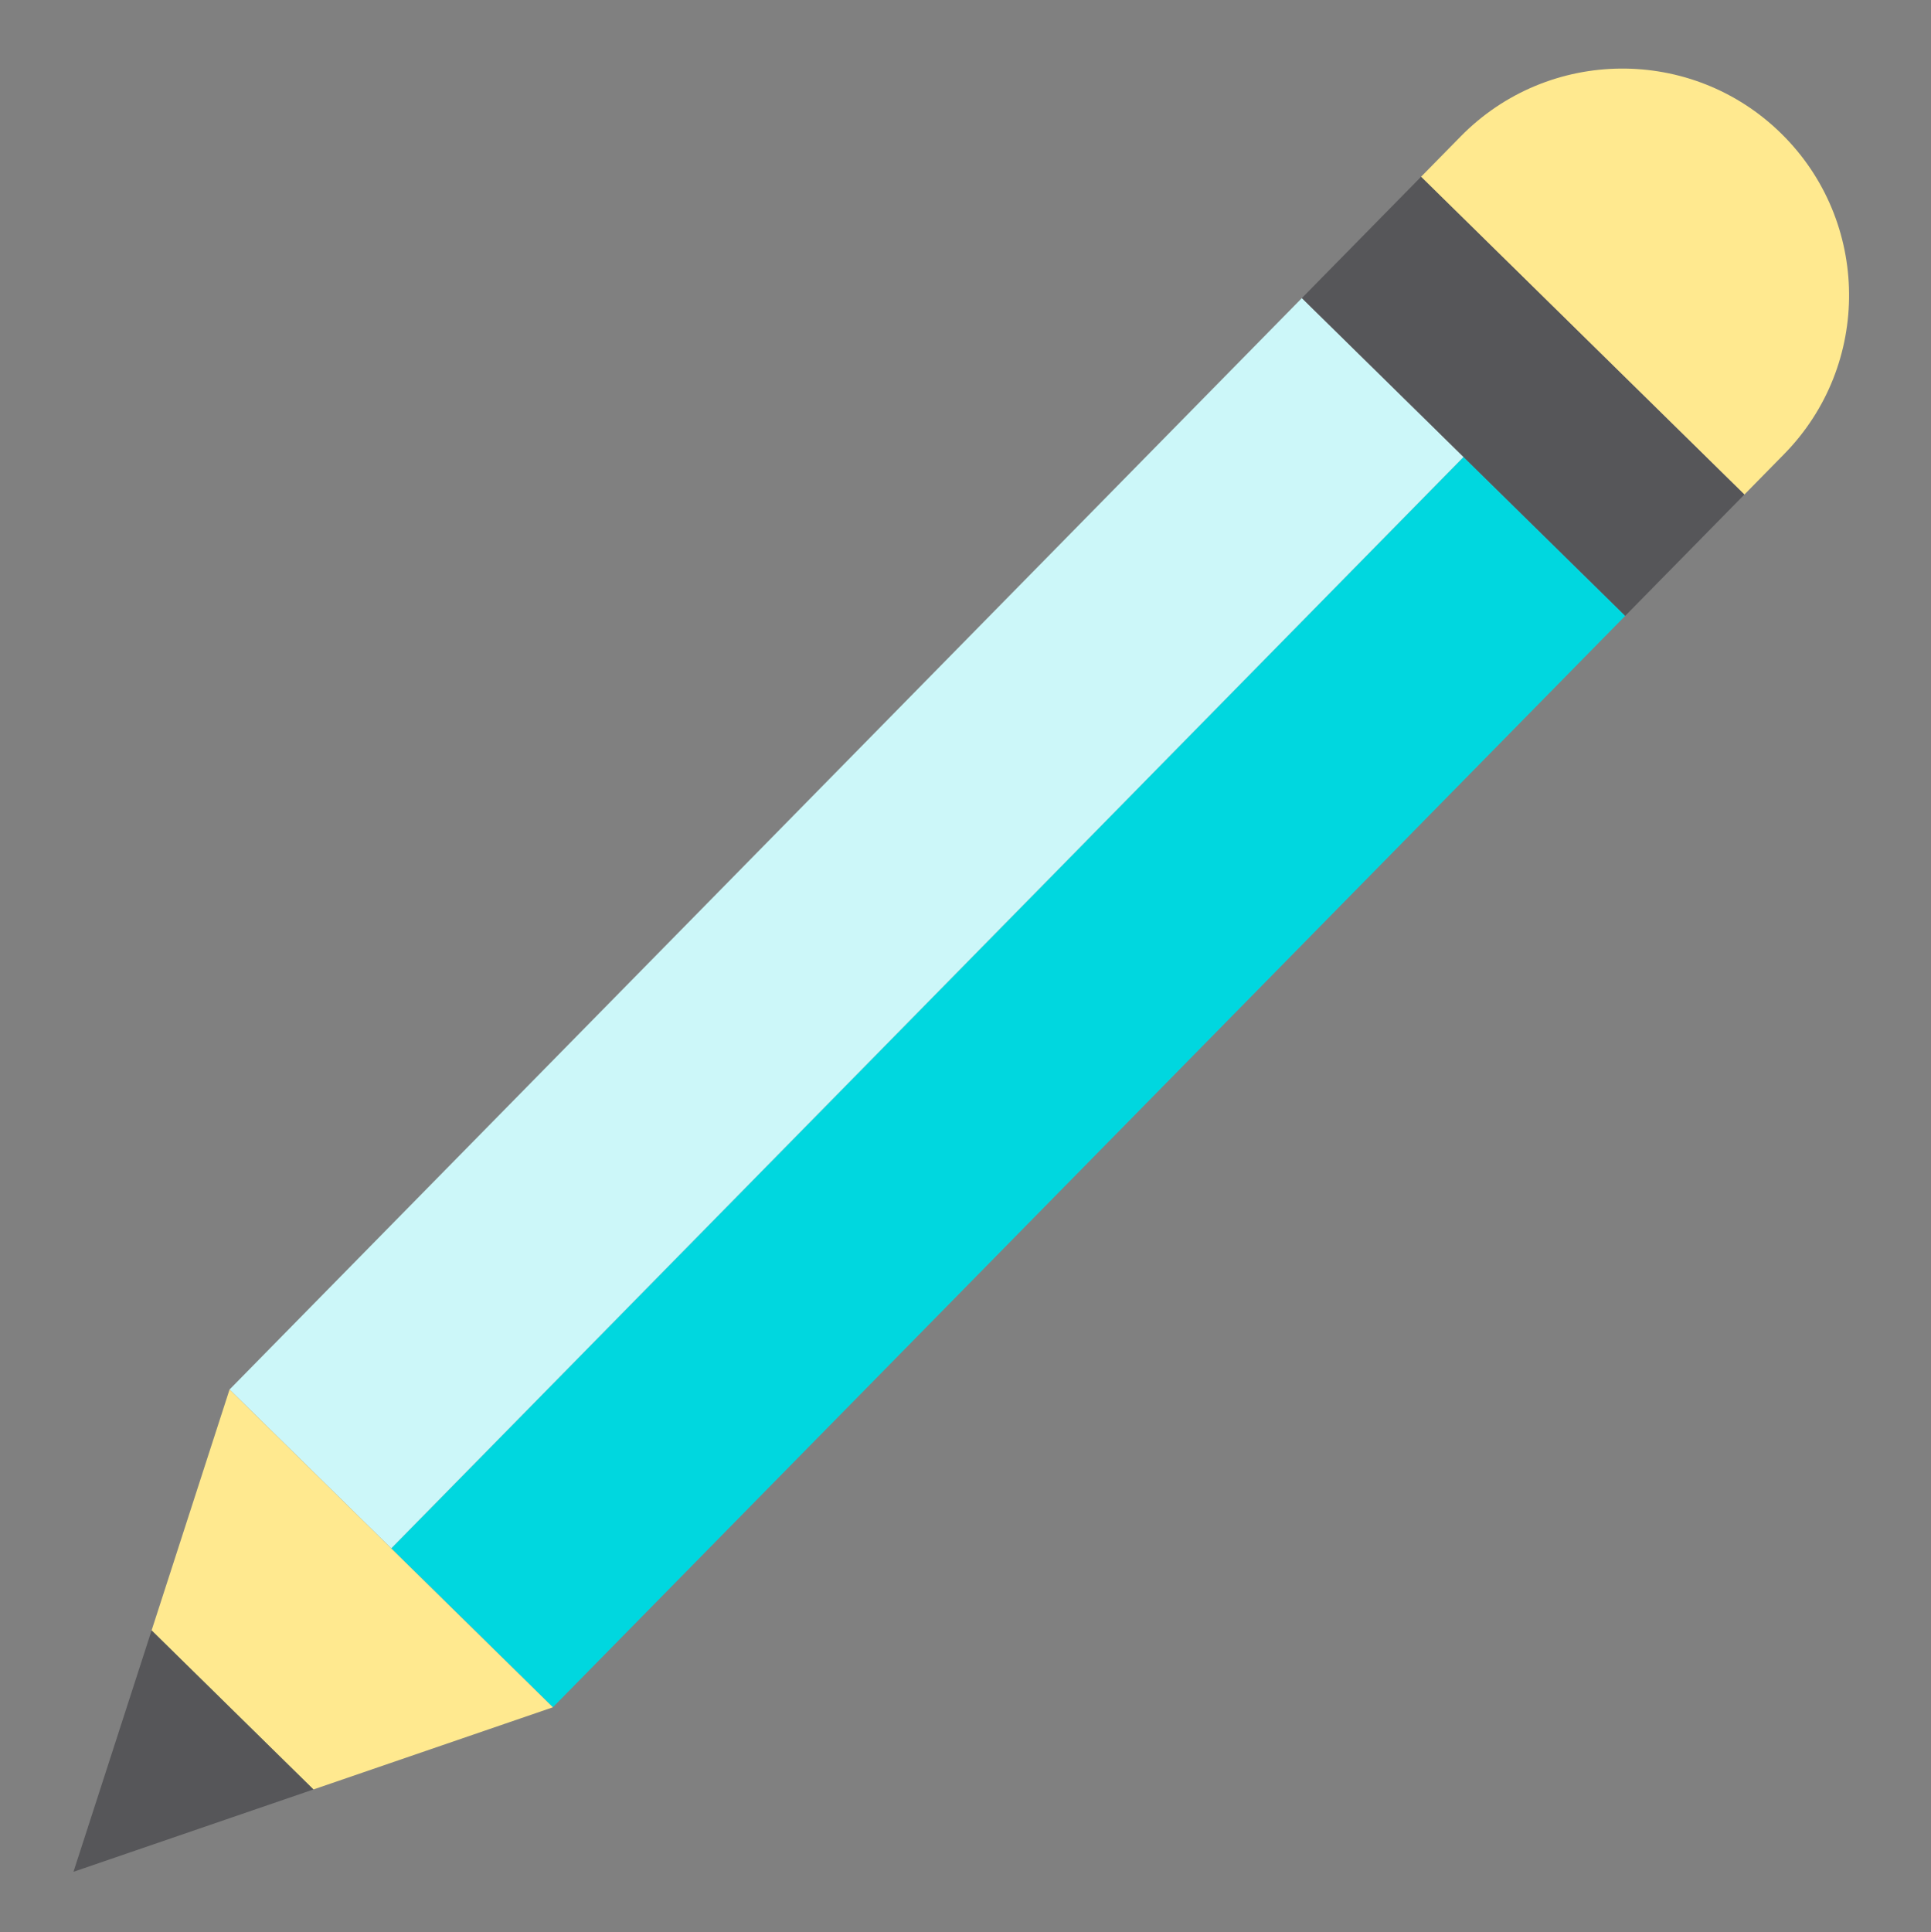 <?xml version="1.0" encoding="UTF-8" standalone="no"?>
<!-- Created with Inkscape (http://www.inkscape.org/) -->

<svg
   xmlns:dc="http://purl.org/dc/elements/1.1/"
   xmlns:cc="http://creativecommons.org/ns#"
   xmlns:rdf="http://www.w3.org/1999/02/22-rdf-syntax-ns#"
   xmlns:svg="http://www.w3.org/2000/svg"
   xmlns="http://www.w3.org/2000/svg"
   xmlns:sodipodi="http://sodipodi.sourceforge.net/DTD/sodipodi-0.dtd"
   xmlns:inkscape="http://www.inkscape.org/namespaces/inkscape"
   width="131.033mm"
   height="131.1mm"
   viewBox="0 0 131.033 131.1"
   version="1.1"
   id="svg8"
   inkscape:version="0.92.1 r15371"
   sodipodi:docname="pen.svg">
  <rect x="0" y="0" width="131.033" height="131.1" fill="#808080" stroke="none"/>
  <defs
     id="defs2" />
  <sodipodi:namedview
     id="base"
     pagecolor="#ffffff"
     bordercolor="#666666"
     borderopacity="1.0"
     inkscape:pageopacity="0.0"
     inkscape:pageshadow="2"
     inkscape:zoom="0.49497475"
     inkscape:cx="106.95096"
     inkscape:cy="253.21864"
     inkscape:document-units="mm"
     inkscape:current-layer="XMLID_13_"
     showgrid="false"
     inkscape:snap-global="false"
     fit-margin-top="0"
     fit-margin-left="0"
     fit-margin-right="0"
     fit-margin-bottom="0"
     inkscape:window-width="1366"
     inkscape:window-height="705"
     inkscape:window-x="-8"
     inkscape:window-y="-8"
     inkscape:window-maximized="1" />
  <g
     inkscape:label="Layer 1"
     inkscape:groupmode="layer"
     id="layer1"
     transform="translate(-37.689,-103.709)">
    <g
       id="g4495"
       transform="matrix(0.265,0,0,0.265,-71.795,166.333)" />
    <g
       id="g4497"
       transform="matrix(0.265,0,0,0.265,-71.795,166.333)" />
    <g
       id="g4499"
       transform="matrix(0.265,0,0,0.265,-71.795,166.333)" />
    <g
       id="g4501"
       transform="matrix(0.265,0,0,0.265,-71.795,166.333)" />
    <g
       id="g4503"
       transform="matrix(0.265,0,0,0.265,-71.795,166.333)" />
    <g
       id="g4505"
       transform="matrix(0.265,0,0,0.265,-71.795,166.333)" />
    <g
       id="g4507"
       transform="matrix(0.265,0,0,0.265,-71.795,166.333)" />
    <g
       id="g4509"
       transform="matrix(0.265,0,0,0.265,-71.795,166.333)" />
    <g
       id="g4511"
       transform="matrix(0.265,0,0,0.265,-71.795,166.333)" />
    <g
       id="g4513"
       transform="matrix(0.265,0,0,0.265,-71.795,166.333)" />
    <g
       id="g4515"
       transform="matrix(0.265,0,0,0.265,-71.795,166.333)" />
    <g
       id="g4517"
       transform="matrix(0.265,0,0,0.265,-71.795,166.333)" />
    <g
       id="g4519"
       transform="matrix(0.265,0,0,0.265,-71.795,166.333)" />
    <g
       id="g4521"
       transform="matrix(0.265,0,0,0.265,-71.795,166.333)" />
    <g
       id="g4523"
       transform="matrix(0.265,0,0,0.265,-71.795,166.333)" />
    <g
       id="g4527"
       transform="matrix(0.265,0,0,0.265,-71.795,166.333)" />
    <g
       id="g4529"
       transform="matrix(0.265,0,0,0.265,-71.795,166.333)" />
    <g
       id="g4531"
       transform="matrix(0.265,0,0,0.265,-71.795,166.333)" />
    <g
       id="g4533"
       transform="matrix(0.265,0,0,0.265,-71.795,166.333)" />
    <g
       id="g4535"
       transform="matrix(0.265,0,0,0.265,-71.795,166.333)" />
    <g
       id="g4537"
       transform="matrix(0.265,0,0,0.265,-71.795,166.333)" />
    <g
       id="g4539"
       transform="matrix(0.265,0,0,0.265,-71.795,166.333)" />
    <g
       id="g4541"
       transform="matrix(0.265,0,0,0.265,-71.795,166.333)" />
    <g
       id="g4543"
       transform="matrix(0.265,0,0,0.265,-71.795,166.333)" />
    <g
       id="g4545"
       transform="matrix(0.265,0,0,0.265,-71.795,166.333)" />
    <g
       id="g4547"
       transform="matrix(0.265,0,0,0.265,-71.795,166.333)" />
    <g
       id="g4549"
       transform="matrix(0.265,0,0,0.265,-71.795,166.333)" />
    <g
       id="g4551"
       transform="matrix(0.265,0,0,0.265,-71.795,166.333)" />
    <g
       id="g4553"
       transform="matrix(0.265,0,0,0.265,-71.795,166.333)" />
    <g
       id="g4555"
       transform="matrix(0.265,0,0,0.265,-71.795,166.333)" />
    <g
       id="g4687"
       transform="translate(-86.726,-128.414)"
       inkscape:export-xdpi="4.8461204"
       inkscape:export-ydpi="4.8461204">
      <polygon
         transform="matrix(0.265,0,0,0.265,-71.795,166.333)"
         style="fill:#020202"
         points="99.89,445.738 90.239,436.086 417.439,108.885 358.708,50.154 31.376,377.481 116.022,462.13 443.351,134.798 427.092,118.538 "
         id="polygon4485" />
      <path
         inkscape:connector-curvature="0"
         style="fill:#020202;stroke-width:0.265"
         d="m 59.038,188.469 c -2.663,6.204 -11.391,11.391 -11.391,11.391 l -22.396,-22.395 c 0,0 7.22,-8.867 11.391,-11.391 4.171,-2.524 25.059,16.191 22.396,22.395 z"
         id="path4487" />
      <polygon
         transform="matrix(0.265,0,0,0.265,-71.795,166.333)"
         style="fill:#020202"
         points="25.413,383.447 110.059,468.088 0.127,493.638 "
         id="polygon4489" />
      <path
         inkscape:connector-curvature="0"
         id="path4665"
         d="m -62.352,270.982 c -5.218,19.463 -4.921,19.696 -4.921,19.696"
         style="fill:#ffffff;stroke:#ffffff;stroke-width:2;stroke-linecap:round;stroke-linejoin:round;stroke-miterlimit:4;stroke-dasharray:none;stroke-opacity:1" />
      <path
         inkscape:connector-curvature="0"
         id="path4665-6"
         d="m -60.508,271.93 c -7.015,18.89 -6.741,19.15 -6.741,19.15"
         style="fill:#ffffff;stroke:#ffffff;stroke-width:2;stroke-linecap:round;stroke-linejoin:round;stroke-miterlimit:4;stroke-dasharray:none;stroke-opacity:1" />
    </g>
    <g
       id="g4755"
       transform="matrix(0.265,0,0,0.265,55.639,105.761)">
      <g
         id="XMLID_13_">
        <g
           id="g4763"
           transform="matrix(1.035,1.017,-1.017,1.035,165.867,-192.201)"
           style="stroke-width:0.689"
           inkscape:export-xdpi="4.8461204"
           inkscape:export-ydpi="4.8461204">
          <path
             inkscape:connector-curvature="0"
             id="XMLID_958_"
             style="fill:#ffe98f;stroke-width:0.689"
             d="m 215,0 c -22.092,0 -40,17.909 -40,40 v 10 h 80 V 40 C 255,17.909 237.092,0 215,0 Z" />
          <rect
             id="XMLID_959_"
             x="215"
             y="80"
             style="fill:#00d7df;stroke-width:0.689"
             width="40"
             height="270" />
          <rect
             id="XMLID_960_"
             x="175"
             y="80"
             style="fill:#ccf7f9;stroke-width:0.689"
             width="40"
             height="270" />
          <polygon
             id="XMLID_961_"
             style="fill:#565659;stroke-width:0.689"
             points="255,50 175,50 175,80 215,80 255,80 " />
          <polygon
             id="XMLID_962_"
             style="fill:#ffe98f;stroke-width:0.689"
             points="255,350 215,350 175,350 194.98,389.961 235.02,389.961 " />
          <polygon
             id="XMLID_963_"
             style="fill:#565659;stroke-width:0.689"
             points="194.98,389.961 215,430 235.02,389.961 " />
        </g>
      </g>
      <g
         id="g4696" />
      <g
         id="g4698" />
      <g
         id="g4700" />
      <g
         id="g4702" />
      <g
         id="g4704" />
      <g
         id="g4706" />
      <g
         id="g4708" />
      <g
         id="g4710" />
      <g
         id="g4712" />
      <g
         id="g4714" />
      <g
         id="g4716" />
      <g
         id="g4718" />
      <g
         id="g4720" />
      <g
         id="g4722" />
      <g
         id="g4724" />
    </g>
  </g>
</svg>
